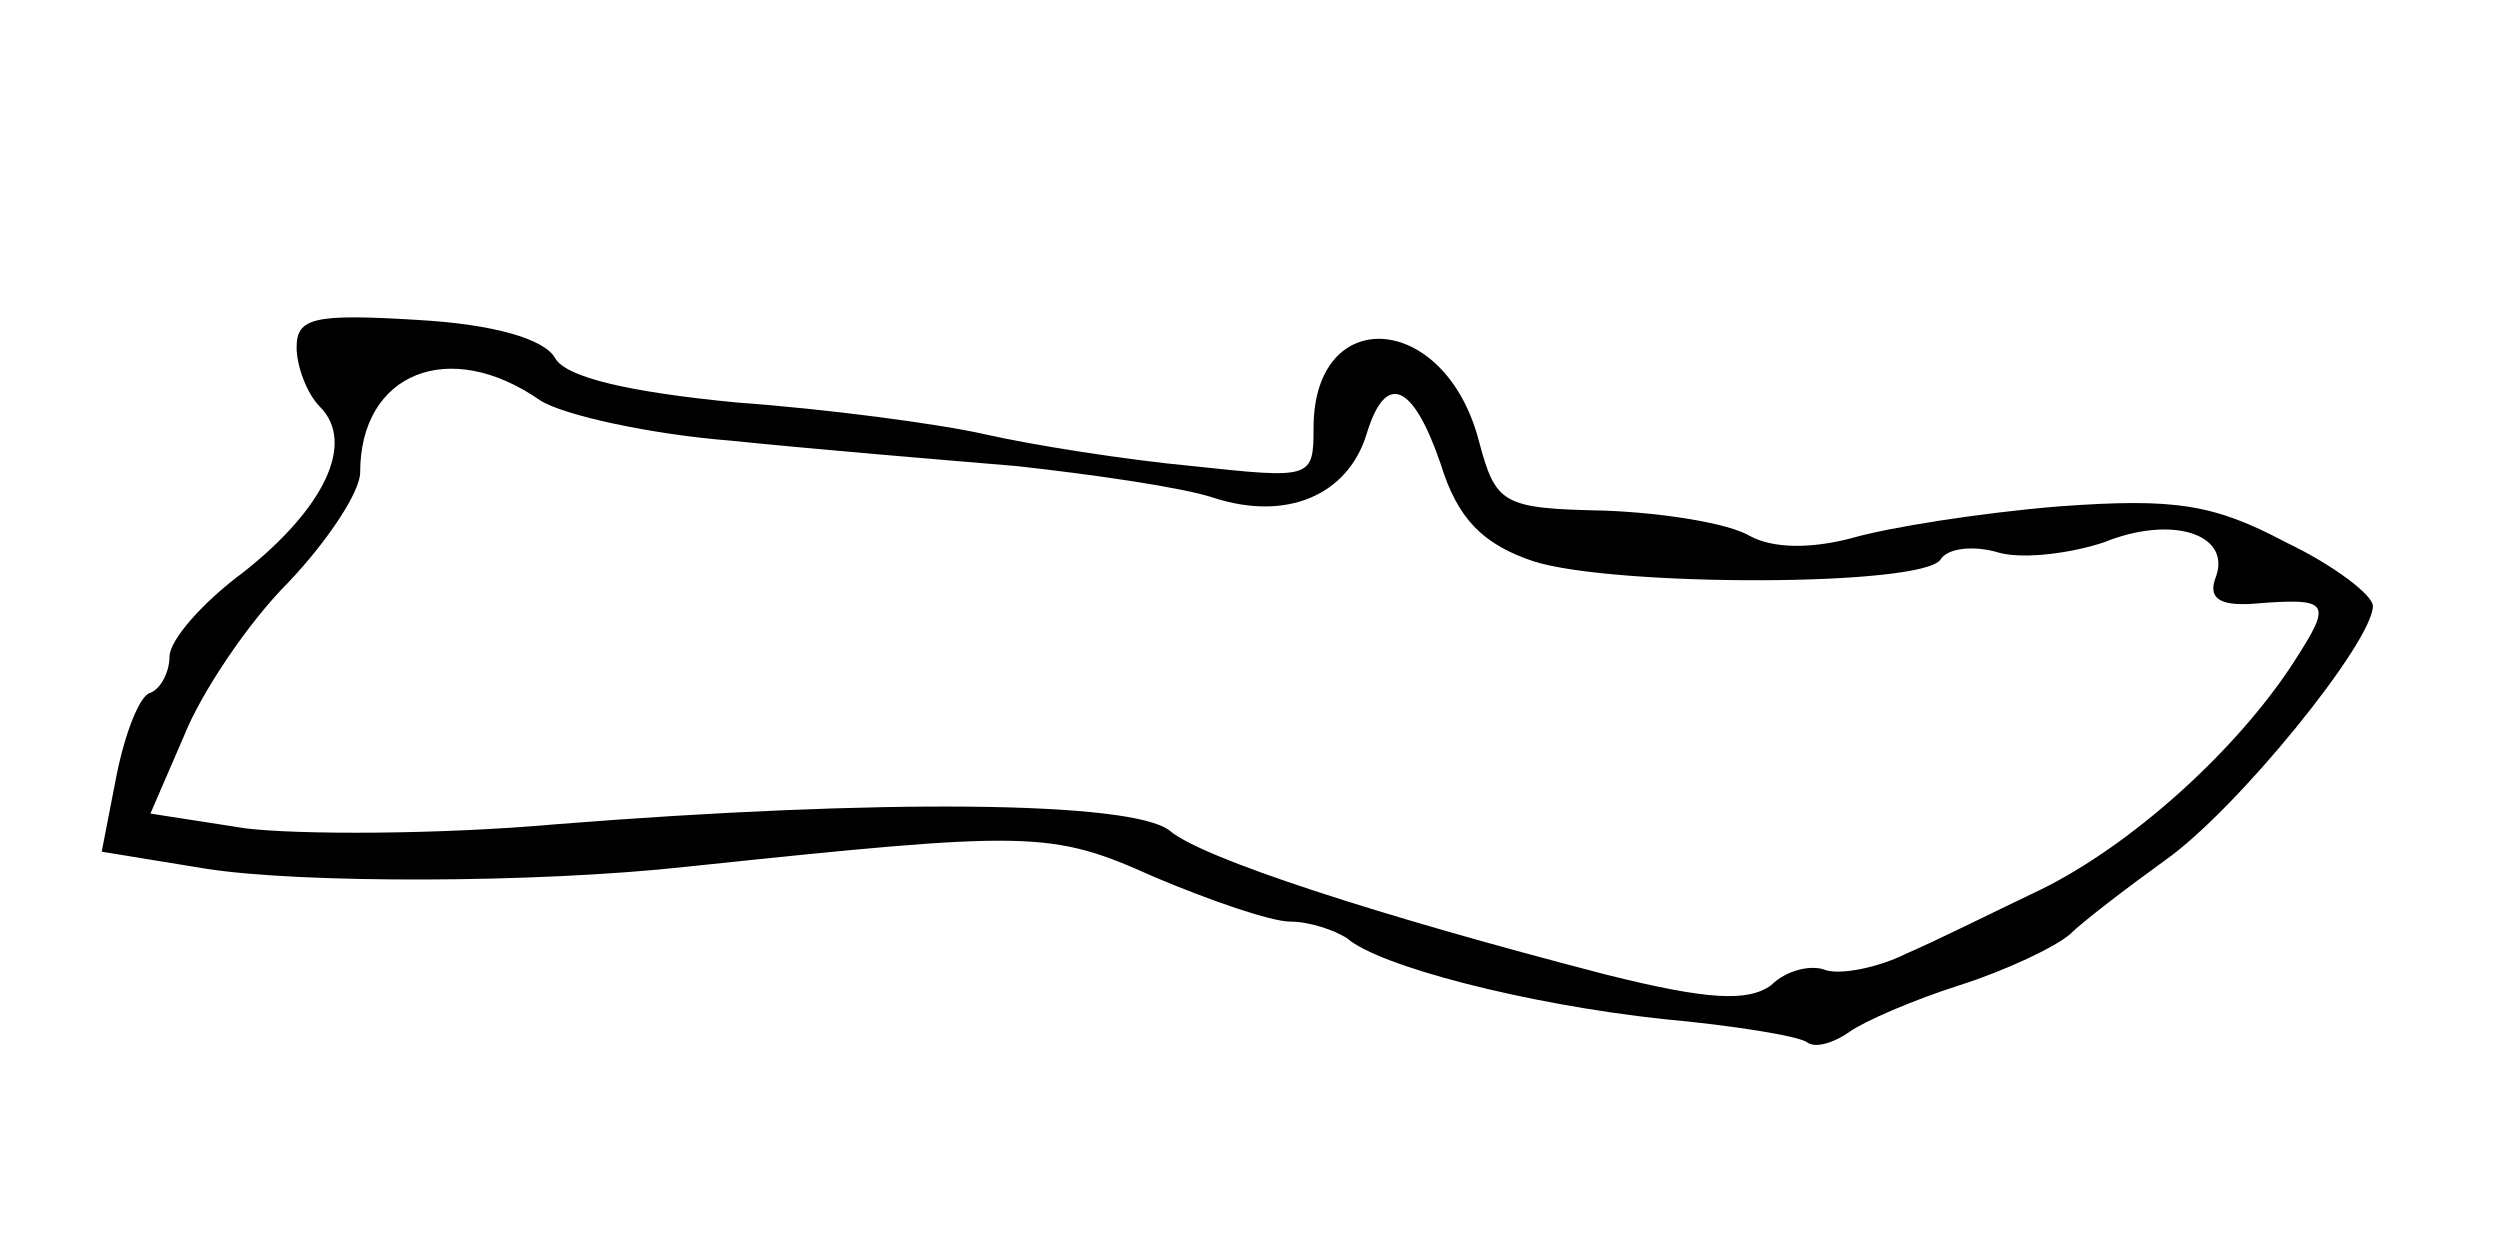 <svg xmlns="http://www.w3.org/2000/svg" version="1.0" width="30pt" height="15pt" viewBox="0 0 118 54"
    preserveAspectRatio="xMidYMid meet">

    <g transform="translate(0,54) scale(0.1,-0.1)" fill="#000000" stroke="none">
        <path d="M140 401 c0 -9 5 -22 11 -28 17 -17 2 -48 -36 -78 -19 -14 -35 -32 -35 -40 0 -7 -4 -15 -9 -17 -5 -1 -12 -19 -16 -39 l-7 -36 49 -8 c44 -7 156 -7 228 1 162 17 171 17 220 -5 26 -11 55 -21 64 -21 9 0 21 -4 27 -8 15 -13 84 -31 149 -38 33 -3 64 -8 68 -11 4 -3 13 0 20 5 7 5 30 15 52 22 22 7 45 18 52 24 6 6 27 22 45 35 34 24 98 103 98 120 0 5 -18 19 -41 30 -34 18 -52 21 -107 17 -37 -3 -81 -10 -98 -15 -19 -5 -37 -5 -48 1 -10 6 -41 11 -69 12 -48 1 -51 3 -59 33 -16 61 -78 65 -78 6 0 -24 -1 -24 -57 -18 -32 3 -76 10 -98 15 -22 5 -75 12 -117 15 -52 5 -81 12 -86 21 -5 9 -29 16 -65 18 -49 3 -57 1 -57 -13z m115 -25 c11 -7 52 -16 90 -19 39 -4 99 -9 135 -12 36 -4 78 -10 93 -15 34 -11 63 1 72 30 9 30 22 24 35 -14 8 -26 20 -38 44 -46 38 -12 184 -12 192 1 3 5 15 7 28 3 12 -3 34 0 49 5 32 13 60 4 53 -16 -4 -10 1 -14 17 -13 37 3 38 1 20 -27 -27 -42 -77 -87 -120 -108 -21 -10 -49 -24 -63 -30 -14 -7 -31 -10 -38 -8 -7 3 -19 0 -26 -7 -11 -8 -30 -7 -78 5 -108 28 -191 55 -206 68 -18 14 -137 15 -289 3 -56 -5 -122 -5 -147 -2 l-45 7 16 37 c8 20 30 53 49 72 19 20 34 43 34 52 0 47 42 64 85 34z"
        />
    </g>
</svg> 